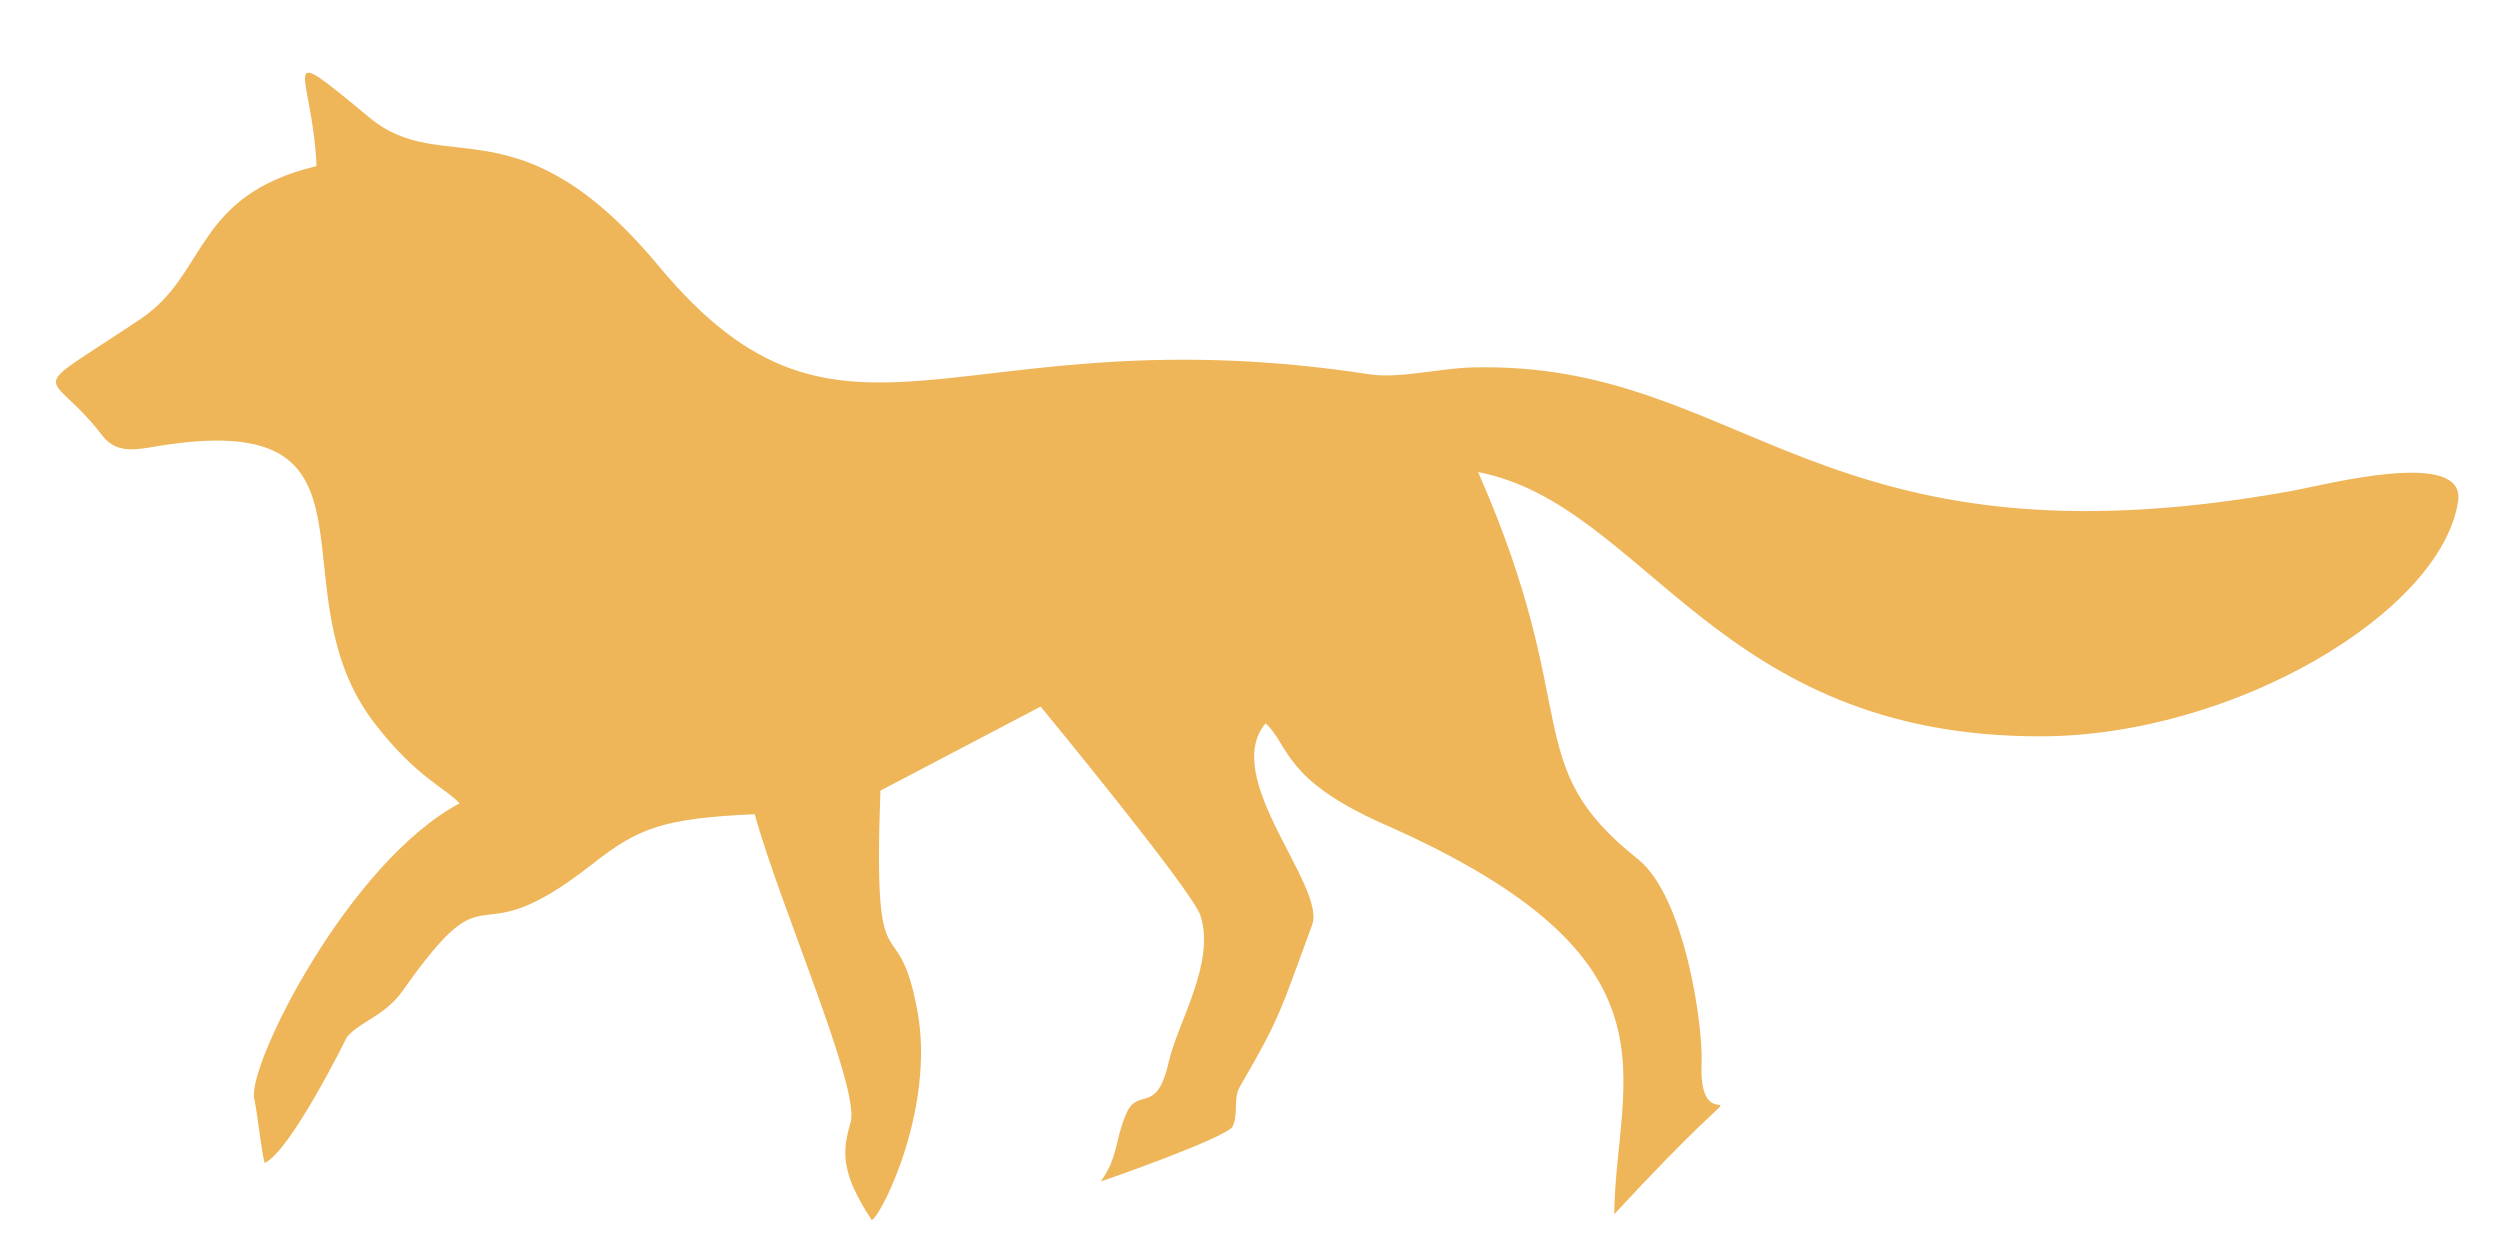 <svg xmlns="http://www.w3.org/2000/svg" xml:space="preserve" fill-rule="evenodd" clip-rule="evenodd" image-rendering="optimizeQuality" shape-rendering="geometricPrecision" text-rendering="geometricPrecision" viewBox="0 0 6773.32 3386.66">
  <path fill="#efb559" d="M857.57 449.95c-332.98 80.22-293.81 291.5-476.18 413.9-326.36 219.05-251.08 124.84-104.56 315.71 43.05 56.08 100.46 36.15 173.19 25.48 625.31-91.68 287.15 392.21 563.75 753.11 113.49 148.07 196.39 178.82 231.32 218.39-301.48 160.92-575.05 709.78-556.32 799.54 9.49 45.47 19.57 145.28 28.33 174.86 71.59-33.54 222-339.89 222.49-340.5 34.76-43.11 102.64-56.72 152.18-127.09 251.4-357.1 170.42-72.77 512.85-342.07 125.24-98.49 191.37-123.93 440.24-135.39 67.71 247.79 286.31 741.24 259.64 835.23-20.69 72.89-31.41 131.02 57.7 264.72 29.47-18.02 171.47-306.85 123.39-566.92-54.66-295.68-121.03-31.28-100.25-596.86l434.05-227.68c.41.37 410.43 497.9 432.84 565.63 42.17 127.42-61.68 290.19-86.13 398.57-32.68 144.88-82.53 64.58-114.62 138.6-32.08 74.01-20.42 114.63-68.78 183.46 5.23-.8 343.28-119.21 357.11-148.98 16.08-34.62.62-75.17 19.3-107.28 113.05-194.25 109.32-205.04 196.05-438.9 37.58-106.08-249.7-398.9-126.17-545.9 65.55 61.4 46.49 152.54 322.63 274.38 829.93 366.17 625.79 682.74 621.93 1055.66 463.65-500.47 225.04-147.76 236.56-408.96 4.53-102.67-45.72-452.36-172.65-553.13-326.3-259.07-144.16-393.02-432.86-1048.7 456.18 89.61 644.25 717.31 1524.12 716.11 523.08-.61 1085.66-336.59 1131.11-636.81 22.06-145.76-362.69-43.87-451.89-27.78-1285.6 231.89-1479.7-354.32-2220.17-334.82-86.36 2.28-198.15 30.76-276.94 18.65-1122.25-172.49-1422.88 311.76-1925.74-292.9-380.44-457.45-582.35-235.54-783.48-402.16-263.21-218.04-155.04-125.9-144.04 130.83z"/>
  <path fill="none" d="M0 0h6773.32v3386.66H0z"/>
</svg>

